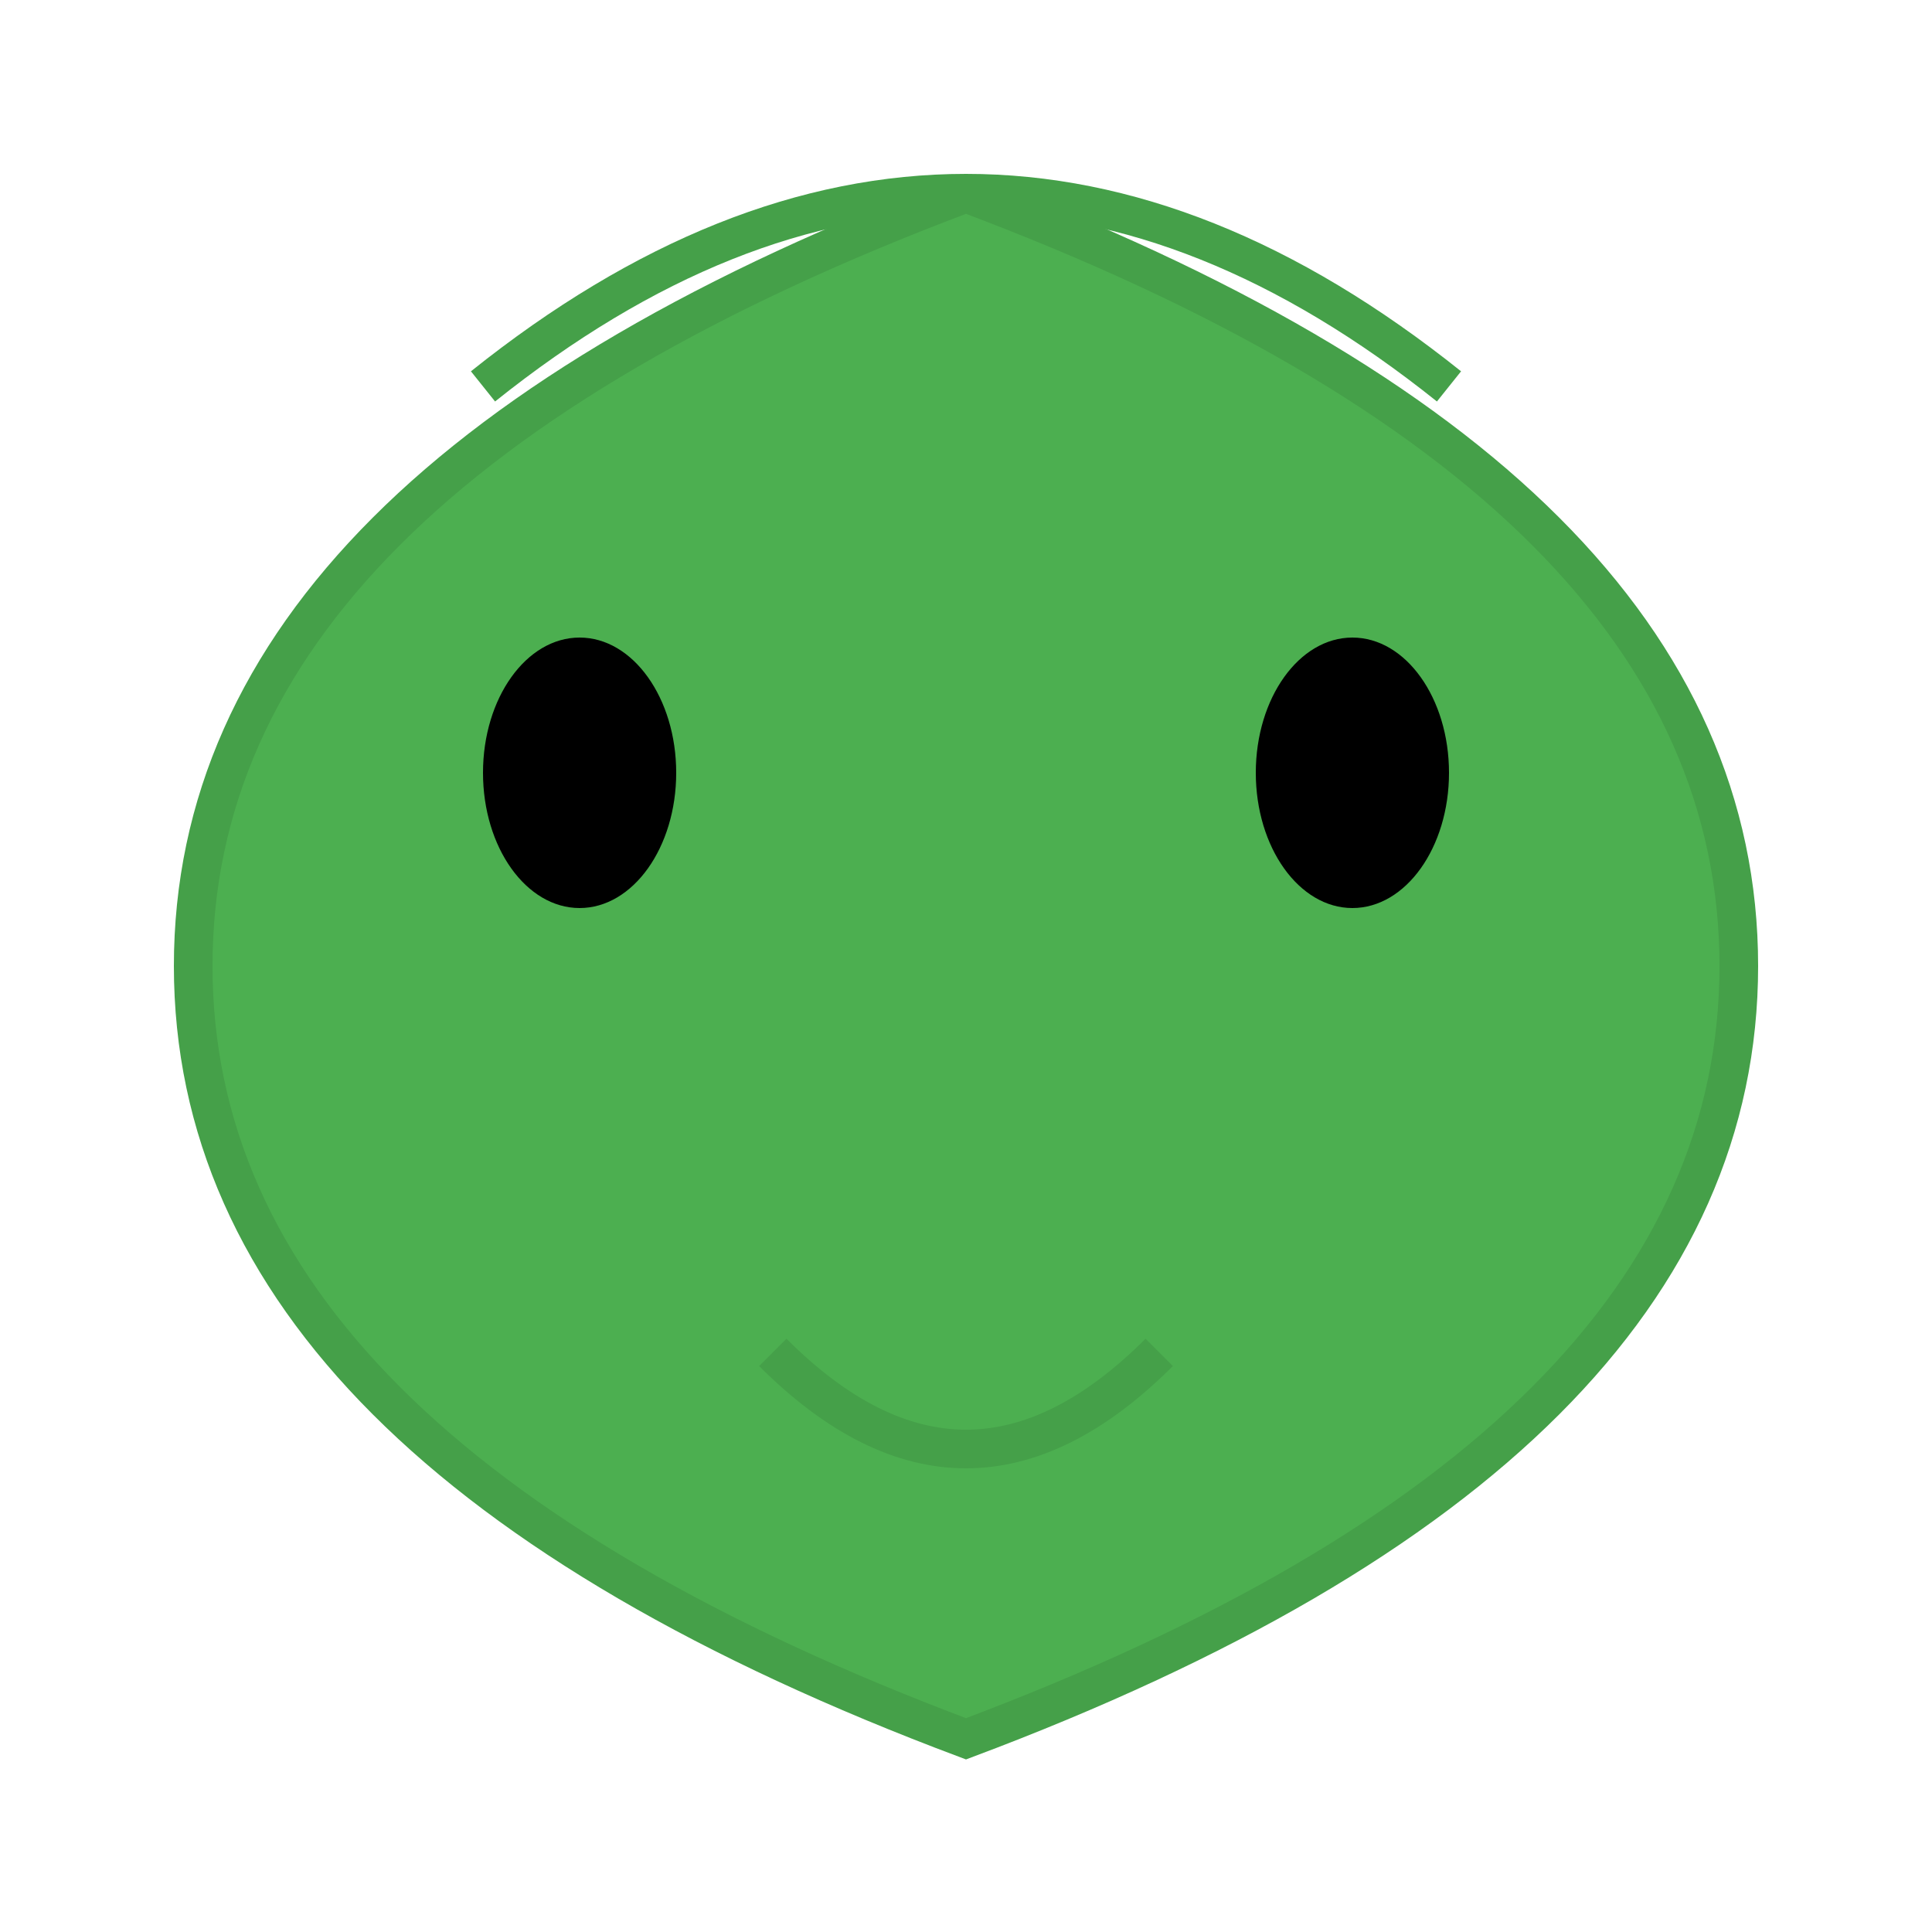 <svg xmlns="http://www.w3.org/2000/svg" viewBox="0 0 100 100">
  <path d="M 50 10 Q 90 25 90 50 Q 90 75 50 90 Q 10 75 10 50 Q 10 25 50 10" fill="#4CAF50" stroke="#45a049" stroke-width="2"/>
  <ellipse cx="30" cy="40" rx="5" ry="7" fill="black"/>
  <ellipse cx="70" cy="40" rx="5" ry="7" fill="black"/>
  <path d="M 40 70 Q 50 80 60 70" fill="none" stroke="#45a049" stroke-width="2"/>
  <path d="M 25 20 Q 50 0 75 20" fill="none" stroke="#45a049" stroke-width="2"/>
</svg>
